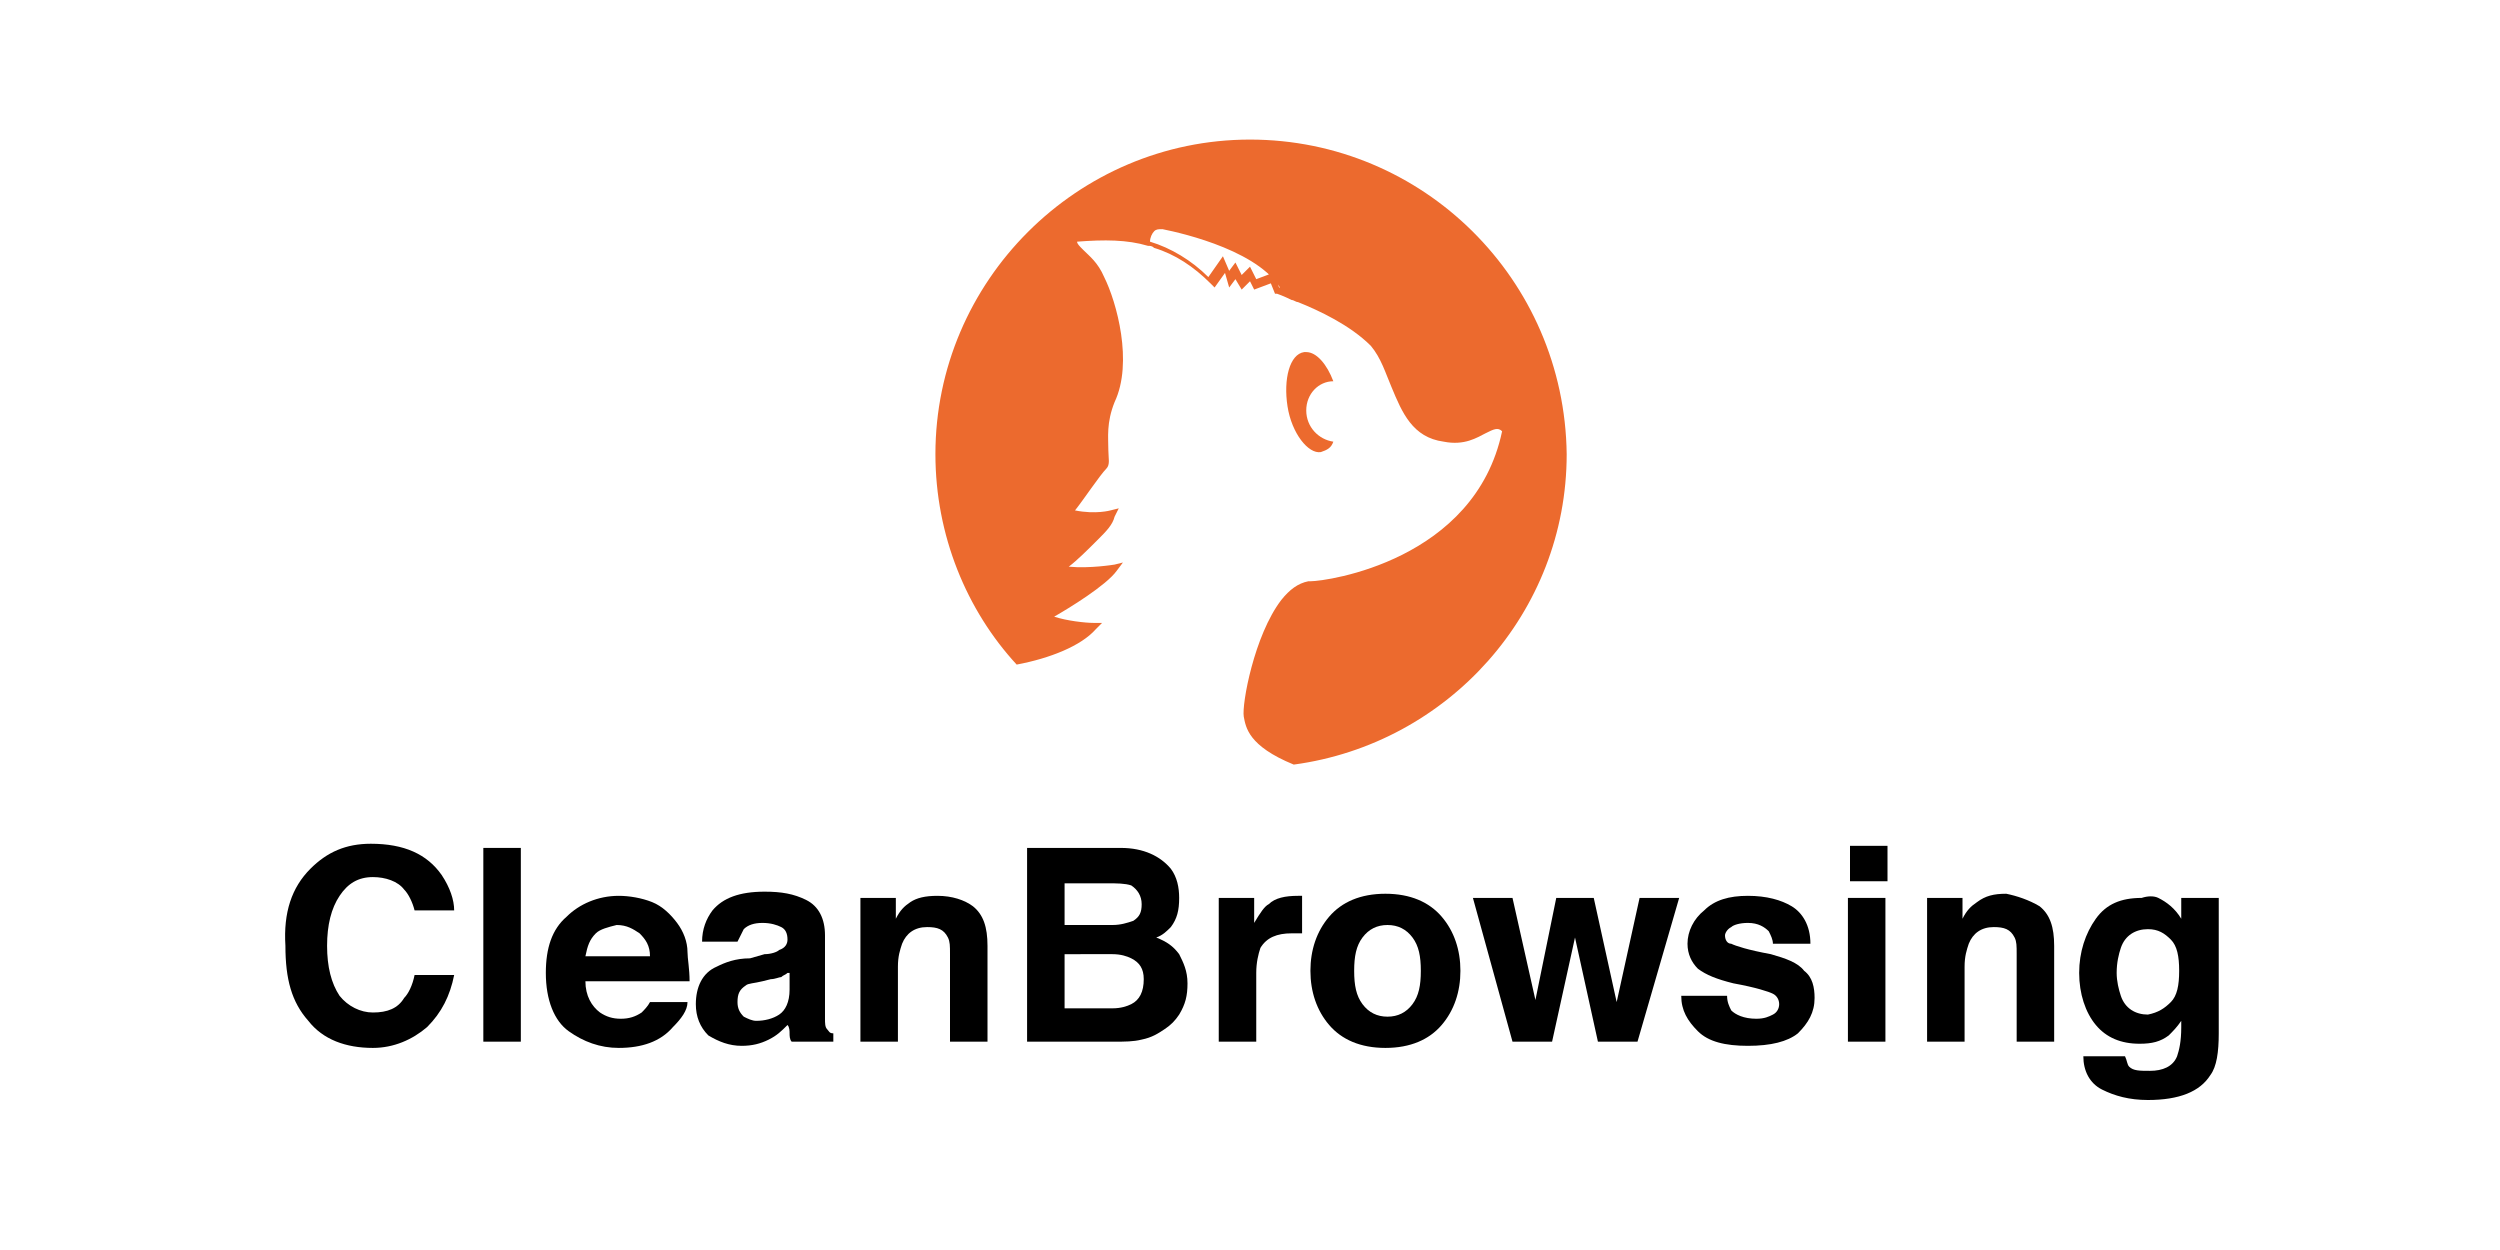 <?xml version="1.0" encoding="utf-8"?>
<!-- Generator: Adobe Illustrator 24.0.0, SVG Export Plug-In . SVG Version: 6.00 Build 0)  -->
<svg version="1.1" id="Layer_1" xmlns="http://www.w3.org/2000/svg" xmlns:xlink="http://www.w3.org/1999/xlink" x="0px" y="0px"
	 viewBox="0 0 120 60" width="120" height="60" style="enable-background:new 0 0 120 60;" xml:space="preserve">
<style type="text/css">
	.st0{fill:#EC6A2E;}
</style>
<g>
	<path class="st0" d="M62.7,19.7c0,0.8,0.6,1.4,1.3,1.5c-0.1,0.3-0.3,0.4-0.6,0.5c-0.6,0.1-1.4-0.9-1.6-2.2
		c-0.2-1.3,0.1-2.5,0.8-2.6c0,0,0.1,0,0.1,0c0.5,0,1,0.6,1.3,1.4C63.3,18.3,62.7,18.9,62.7,19.7z"/>
	<path class="st0" d="M60,6.7c-8.3,0-15.1,6.8-15.1,15.1c0,3.9,1.5,7.5,3.9,10.1c1.6-0.3,3.1-0.9,3.8-1.7l0.3-0.3l-0.4,0
		c-0.4,0-1.3-0.1-1.9-0.3c0.7-0.4,2.5-1.5,3-2.2l0.3-0.4l-0.4,0.1c0,0-1.2,0.2-2.2,0.1c0.4-0.3,0.9-0.8,1.4-1.3
		c0.4-0.4,0.7-0.7,0.8-1.1l0.2-0.4l-0.4,0.1c0,0-0.7,0.2-1.7,0c0.4-0.5,1.2-1.7,1.5-2c0.2-0.2,0.1-0.5,0.1-0.9
		c0-0.6-0.1-1.3,0.3-2.3c0.9-1.9,0.1-4.8-0.5-6c-0.3-0.7-0.7-1-1-1.3c-0.2-0.2-0.3-0.3-0.3-0.4c1.3-0.1,2.4-0.1,3.4,0.2
		c0.1,0,0.2,0,0.3,0.1c1,0.3,1.9,0.9,2.7,1.7l0.2,0.2l0.5-0.7l0.2,0.7l0.3-0.4l0.3,0.5l0.4-0.4l0.2,0.4l0.8-0.3l0.2,0.5l0.1,0
		c0,0,0.3,0.1,0.7,0.3c0.1,0,0.2,0.1,0.3,0.1c1,0.4,2.5,1.1,3.5,2.1c0.5,0.6,0.7,1.3,1,2c0.5,1.2,1,2.4,2.5,2.6c1,0.2,1.6-0.2,2-0.4
		c0.4-0.2,0.6-0.3,0.8-0.1c-1.3,6.2-8.4,7.2-9.2,7.2c-0.1,0-0.1,0-0.1,0c-0.5,0.1-0.9,0.4-1.3,0.9c-1.3,1.7-1.9,5-1.8,5.6
		c0.1,0.5,0.2,1.4,2.4,2.3c7.4-1,13.1-7.3,13.1-14.9C75.1,13.4,68.3,6.7,60,6.7z M61.4,13.8l-0.3-0.7l-0.8,0.3l-0.3-0.6l-0.4,0.4
		l-0.3-0.6L59,13l-0.3-0.7l-0.7,1c-0.8-0.8-1.8-1.4-2.8-1.7c0-0.2,0.1-0.4,0.2-0.5c0.1-0.1,0.2-0.1,0.4-0.1c1,0.2,4.9,1.1,5.8,3.1
		C61.6,13.9,61.5,13.8,61.4,13.8z"/>
</g>
<g>
	<path d="M14.9,41.7c0.8-0.8,1.7-1.2,2.9-1.2c1.6,0,2.7,0.5,3.4,1.5c0.4,0.6,0.6,1.2,0.6,1.7h-1.9c-0.1-0.4-0.3-0.8-0.5-1
		c-0.3-0.4-0.9-0.6-1.5-0.6c-0.7,0-1.2,0.3-1.6,0.9c-0.4,0.6-0.6,1.4-0.6,2.4c0,1,0.2,1.8,0.6,2.4c0.4,0.5,1,0.8,1.6,0.8
		c0.7,0,1.2-0.2,1.5-0.7c0.2-0.2,0.4-0.6,0.5-1.1h1.9c-0.2,1-0.6,1.8-1.3,2.5c-0.7,0.6-1.6,1-2.6,1c-1.3,0-2.4-0.4-3.1-1.3
		c-0.8-0.9-1.1-2-1.1-3.6C13.6,43.8,14,42.6,14.9,41.7z"/>
	<path d="M25,50h-1.8v-9.3H25V50z"/>
	<path d="M31.3,43.3c0.5,0.2,0.9,0.6,1.2,1c0.3,0.4,0.5,0.9,0.5,1.4c0,0.3,0.1,0.8,0.1,1.4h-5c0,0.7,0.3,1.2,0.7,1.5
		c0.3,0.2,0.6,0.3,1,0.3c0.4,0,0.7-0.1,1-0.3c0.1-0.1,0.3-0.3,0.4-0.5H33c0,0.4-0.3,0.8-0.7,1.2c-0.6,0.7-1.5,1-2.6,1
		c-0.9,0-1.7-0.3-2.4-0.8s-1.1-1.5-1.1-2.8c0-1.2,0.3-2.1,1-2.7c0.6-0.6,1.5-1,2.5-1C30.2,43,30.8,43.1,31.3,43.3z M28.6,44.8
		c-0.3,0.3-0.4,0.6-0.5,1.1h3.1c0-0.5-0.2-0.8-0.5-1.1c-0.3-0.2-0.6-0.4-1.1-0.4C29.2,44.5,28.8,44.6,28.6,44.8z"/>
	<path d="M36.7,45.8c0.3,0,0.6-0.1,0.7-0.2c0.3-0.1,0.4-0.3,0.4-0.5c0-0.3-0.1-0.5-0.3-0.6c-0.2-0.1-0.5-0.2-0.9-0.2
		c-0.4,0-0.7,0.1-0.9,0.3c-0.1,0.2-0.2,0.4-0.3,0.6h-1.7c0-0.6,0.2-1.1,0.5-1.5c0.5-0.6,1.3-0.9,2.5-0.9c0.8,0,1.4,0.1,2,0.4
		c0.6,0.3,0.9,0.9,0.9,1.7v3.2c0,0.2,0,0.5,0,0.8c0,0.2,0,0.4,0.1,0.5c0.1,0.1,0.1,0.2,0.3,0.2V50h-2c-0.1-0.1-0.1-0.3-0.1-0.4
		c0-0.1,0-0.3-0.1-0.4c-0.3,0.3-0.5,0.5-0.9,0.7c-0.4,0.2-0.8,0.3-1.3,0.3c-0.6,0-1.1-0.2-1.6-0.5c-0.4-0.4-0.6-0.9-0.6-1.5
		c0-0.8,0.3-1.5,1-1.8c0.4-0.2,0.9-0.4,1.6-0.4L36.7,45.8z M37.8,46.7c-0.1,0.1-0.2,0.1-0.3,0.2c-0.1,0-0.3,0.1-0.5,0.1l-0.4,0.1
		c-0.4,0.1-0.7,0.1-0.8,0.2c-0.3,0.2-0.4,0.4-0.4,0.8c0,0.3,0.1,0.5,0.3,0.7c0.2,0.1,0.4,0.2,0.6,0.2c0.4,0,0.8-0.1,1.1-0.3
		c0.3-0.2,0.5-0.6,0.5-1.2V46.7z"/>
	<path d="M46.7,43.5c0.5,0.4,0.7,1,0.7,1.9V50h-1.8v-4.2c0-0.4,0-0.6-0.1-0.8c-0.2-0.4-0.5-0.5-1-0.5c-0.6,0-1,0.3-1.2,0.8
		c-0.1,0.3-0.2,0.6-0.2,1.1V50h-1.8v-6.9h1.7v1c0.2-0.4,0.4-0.6,0.7-0.8C44,43.1,44.4,43,45,43C45.7,43,46.3,43.2,46.7,43.5z"/>
	<path d="M56.2,41.7c0.3,0.4,0.4,0.9,0.4,1.4c0,0.6-0.1,1-0.4,1.4c-0.2,0.2-0.4,0.4-0.7,0.5c0.5,0.2,0.8,0.4,1.1,0.8
		c0.2,0.4,0.4,0.8,0.4,1.4c0,0.6-0.1,1-0.4,1.5c-0.2,0.3-0.4,0.5-0.7,0.7c-0.3,0.2-0.6,0.4-1.1,0.5C54.4,50,54,50,53.5,50h-4.2v-9.3
		h4.5C54.9,40.7,55.7,41.1,56.2,41.7z M51.1,42.3v2.1h2.3c0.4,0,0.7-0.1,1-0.2c0.3-0.2,0.4-0.4,0.4-0.8c0-0.4-0.2-0.7-0.5-0.9
		c-0.3-0.1-0.7-0.1-1.1-0.1H51.1z M51.1,45.9v2.5h2.3c0.4,0,0.7-0.1,0.9-0.2c0.4-0.2,0.6-0.6,0.6-1.2c0-0.5-0.2-0.8-0.6-1
		c-0.2-0.1-0.5-0.2-0.9-0.2H51.1z"/>
	<path d="M62.3,43c0,0,0.1,0,0.2,0v1.8c-0.1,0-0.2,0-0.3,0c-0.1,0-0.2,0-0.2,0c-0.7,0-1.2,0.2-1.5,0.7c-0.1,0.3-0.2,0.7-0.2,1.2V50
		h-1.8v-6.9h1.7v1.2c0.3-0.5,0.5-0.8,0.7-0.9C61.2,43.1,61.7,43,62.3,43C62.2,43,62.3,43,62.3,43z"/>
	<path d="M69.2,49.2c-0.6,0.7-1.5,1.1-2.7,1.1c-1.2,0-2.1-0.4-2.7-1.1c-0.6-0.7-0.9-1.6-0.9-2.6c0-1,0.3-1.9,0.9-2.6
		c0.6-0.7,1.5-1.1,2.7-1.1c1.2,0,2.1,0.4,2.7,1.1c0.6,0.7,0.9,1.6,0.9,2.6C70.1,47.6,69.8,48.5,69.2,49.2z M67.8,48.2
		c0.3-0.4,0.4-0.9,0.4-1.6c0-0.7-0.1-1.2-0.4-1.6c-0.3-0.4-0.7-0.6-1.2-0.6s-0.9,0.2-1.2,0.6c-0.3,0.4-0.4,0.9-0.4,1.6
		c0,0.7,0.1,1.2,0.4,1.6c0.3,0.4,0.7,0.6,1.2,0.6S67.5,48.6,67.8,48.2z"/>
	<path d="M74.7,43.1h1.8l1.1,5l1.1-5h1.9l-2,6.9h-1.9l-1.1-5l-1.1,5h-1.9l-1.9-6.9h1.9l1.1,4.9L74.7,43.1z"/>
	<path d="M82.9,47.8c0,0.3,0.1,0.5,0.2,0.7c0.2,0.2,0.6,0.4,1.2,0.4c0.4,0,0.6-0.1,0.8-0.2c0.2-0.1,0.3-0.3,0.3-0.5
		c0-0.2-0.1-0.4-0.3-0.5c-0.2-0.1-0.8-0.3-1.9-0.5c-0.8-0.2-1.3-0.4-1.7-0.7c-0.3-0.3-0.5-0.7-0.5-1.2c0-0.6,0.3-1.2,0.8-1.6
		c0.5-0.5,1.2-0.7,2.1-0.7c0.9,0,1.6,0.2,2.1,0.5c0.5,0.3,0.9,0.9,0.9,1.8h-1.8c0-0.2-0.1-0.4-0.2-0.6c-0.2-0.2-0.5-0.4-1-0.4
		c-0.4,0-0.7,0.1-0.8,0.2c-0.2,0.1-0.3,0.3-0.3,0.4c0,0.2,0.1,0.4,0.3,0.4c0.2,0.1,0.8,0.3,1.9,0.5c0.7,0.2,1.3,0.4,1.6,0.8
		c0.4,0.3,0.5,0.8,0.5,1.3c0,0.7-0.3,1.2-0.8,1.7c-0.5,0.4-1.3,0.6-2.4,0.6c-1.1,0-1.9-0.2-2.4-0.7c-0.5-0.5-0.8-1-0.8-1.7H82.9z"/>
	<path d="M90.6,42.3h-1.8v-1.7h1.8V42.3z M88.7,43.1h1.8V50h-1.8V43.1z"/>
	<path d="M97.9,43.5c0.5,0.4,0.7,1,0.7,1.9V50h-1.8v-4.2c0-0.4,0-0.6-0.1-0.8c-0.2-0.4-0.5-0.5-1-0.5c-0.6,0-1,0.3-1.2,0.8
		c-0.1,0.3-0.2,0.6-0.2,1.1V50h-1.8v-6.9h1.7v1c0.2-0.4,0.4-0.6,0.7-0.8c0.4-0.3,0.8-0.4,1.4-0.4C96.8,43,97.4,43.2,97.9,43.5z"/>
	<path d="M103.6,43.1c0.4,0.2,0.8,0.5,1.1,1v-1h1.8v6.5c0,0.9-0.1,1.6-0.4,2c-0.5,0.8-1.5,1.2-3,1.2c-0.9,0-1.6-0.2-2.2-0.5
		c-0.6-0.3-0.9-0.9-0.9-1.6h2c0.1,0.2,0.1,0.4,0.2,0.5c0.2,0.2,0.5,0.2,1,0.2c0.6,0,1.1-0.2,1.3-0.7c0.1-0.3,0.2-0.7,0.2-1.4V49
		c-0.2,0.3-0.4,0.5-0.6,0.7c-0.4,0.3-0.8,0.4-1.4,0.4c-0.9,0-1.6-0.3-2.1-0.9c-0.5-0.6-0.8-1.5-0.8-2.5c0-1,0.3-1.9,0.8-2.6
		c0.5-0.7,1.2-1,2.2-1C103.1,43,103.4,43,103.6,43.1z M104.2,48.1c0.3-0.3,0.4-0.8,0.4-1.5c0-0.7-0.1-1.2-0.4-1.5
		c-0.3-0.3-0.6-0.5-1.1-0.5c-0.6,0-1.1,0.3-1.3,0.9c-0.1,0.3-0.2,0.7-0.2,1.2c0,0.4,0.1,0.8,0.2,1.1c0.2,0.6,0.7,0.9,1.3,0.9
		C103.6,48.6,103.9,48.4,104.2,48.1z"/>
</g>
</svg>
